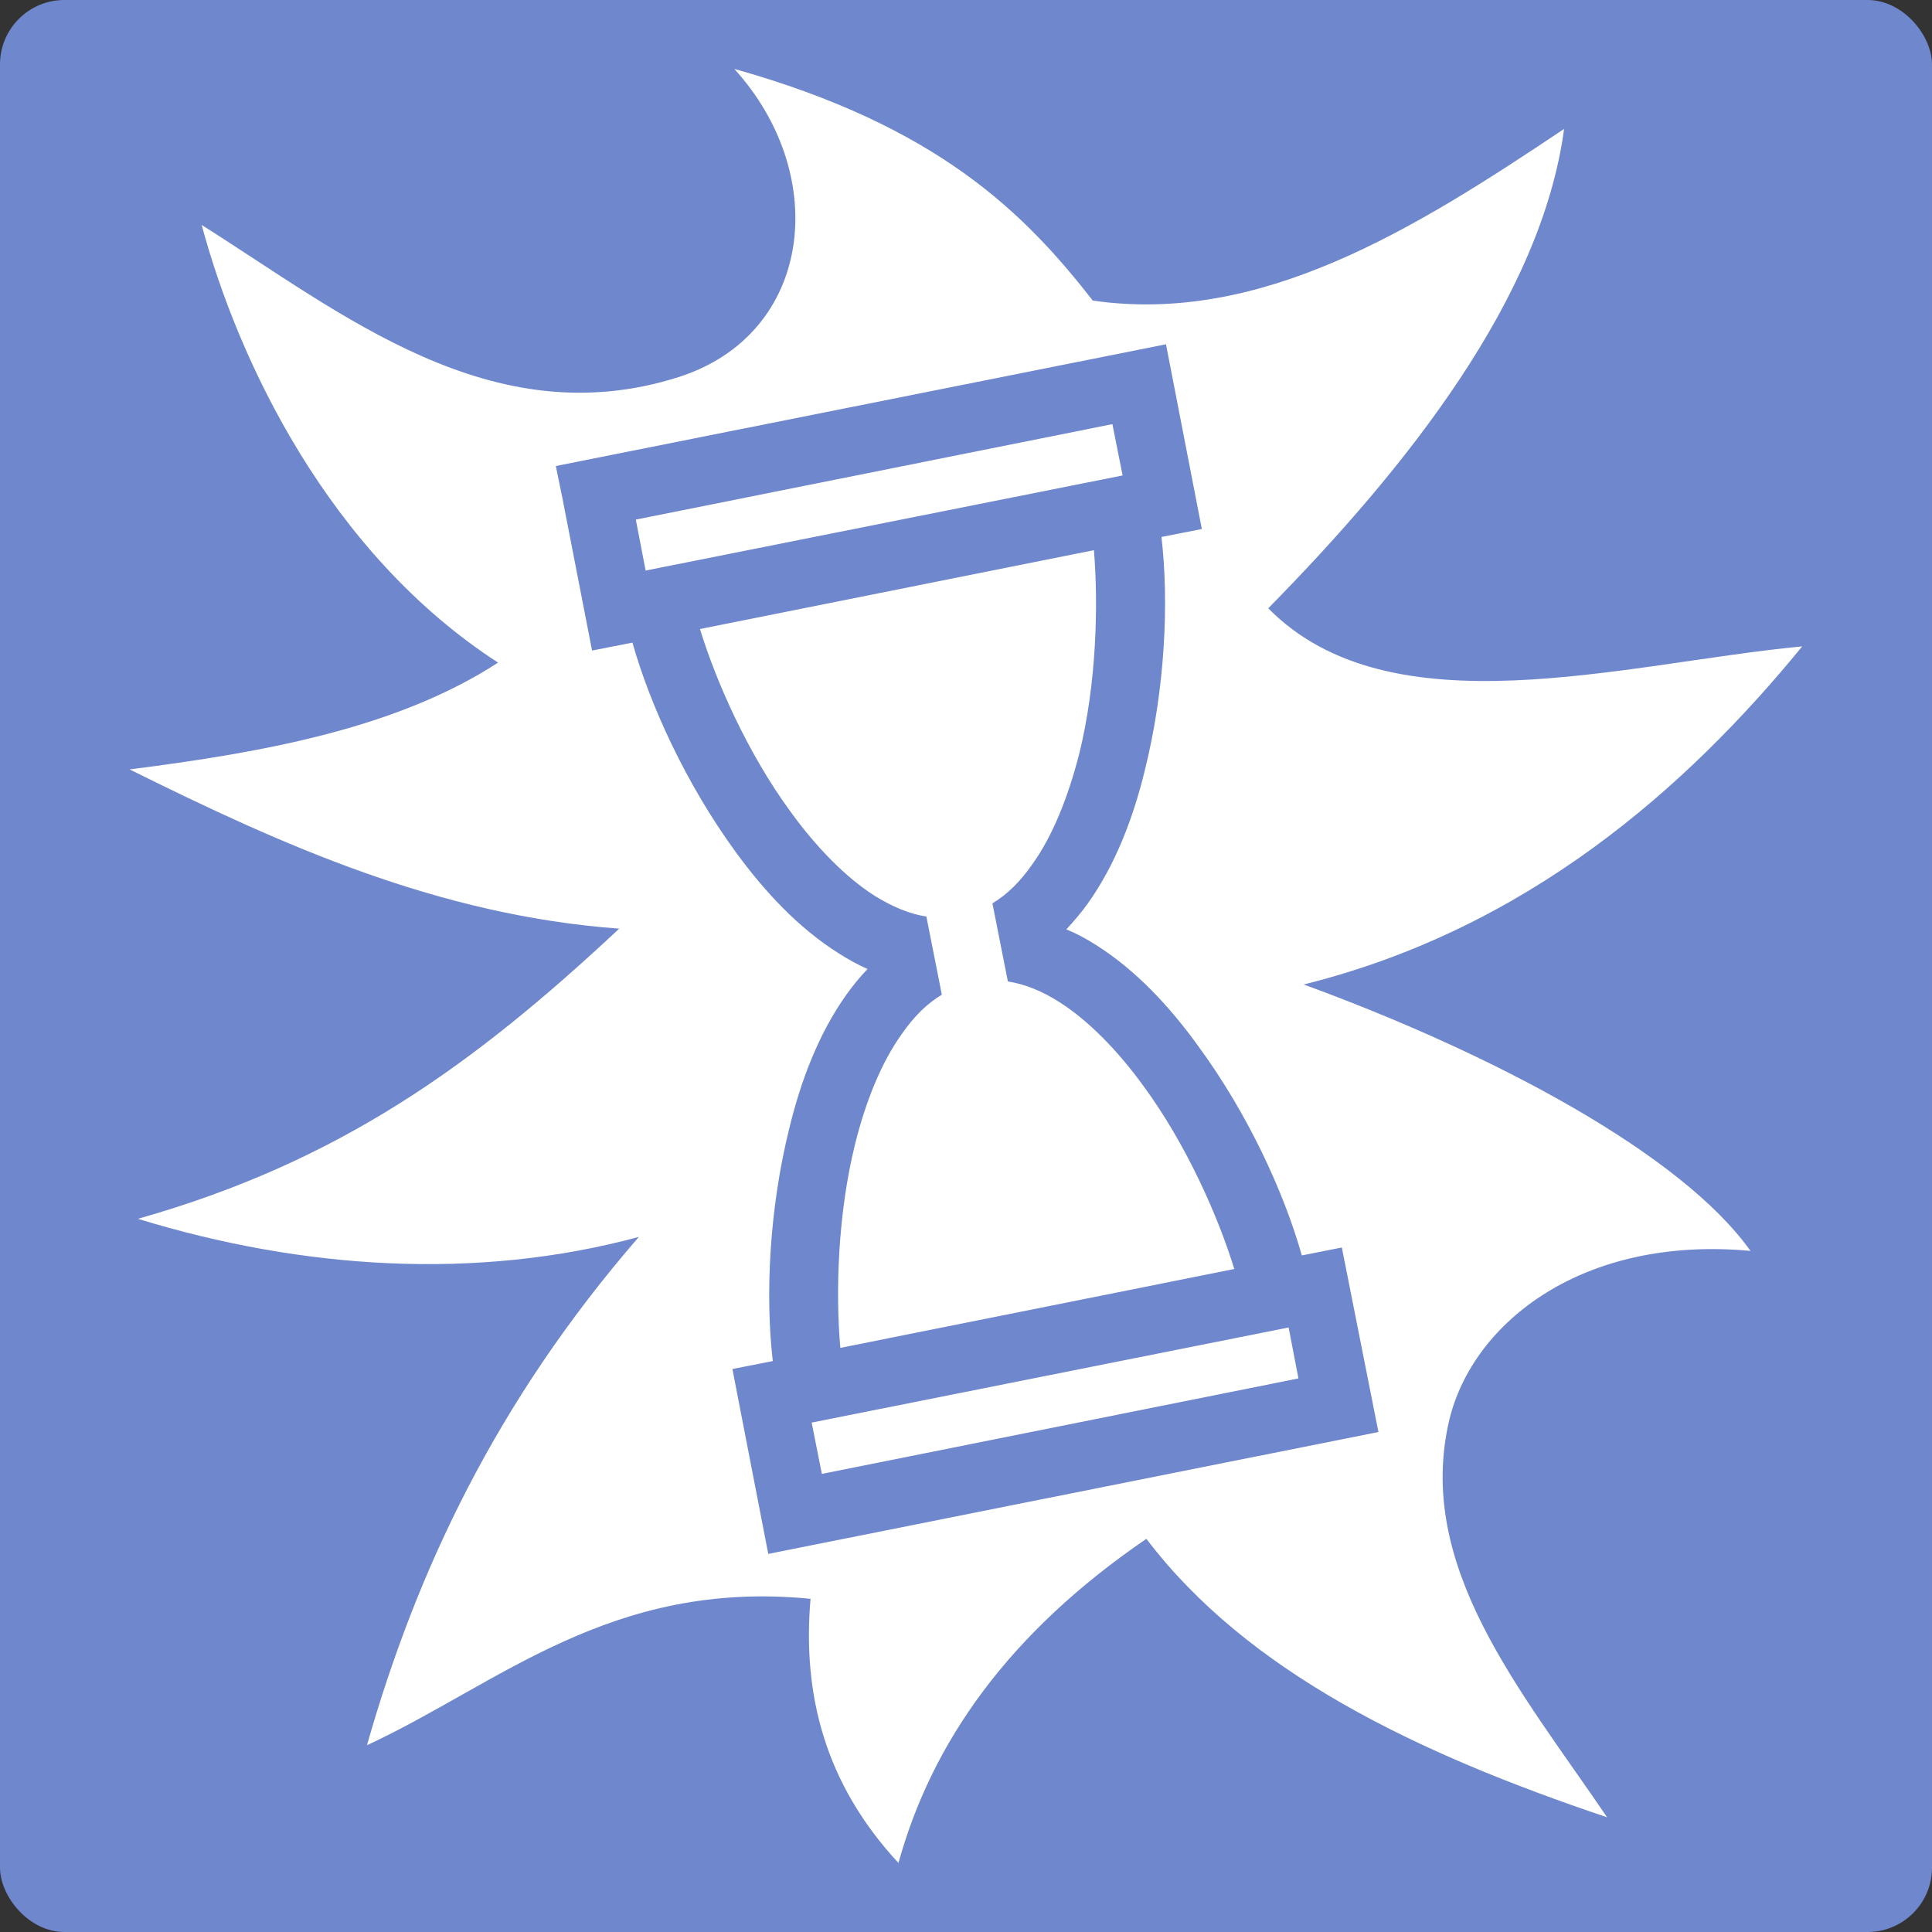 <svg width="150" height="150" viewBox="0 0 150 150" fill="none" xmlns="http://www.w3.org/2000/svg">
<rect x="0" y="0" width="150" height="150" fill="#333333" stroke="none"/>
<g clip-path="url(#clip0_775_97)">
<path d="M0 0H150V150H0V0Z" fill="#6F87CD"/>
<path d="M57.012 5.35C64.541 13.629 63.105 25.957 52.676 29.279C38.145 33.897 26.528 24.314 15.659 17.467C18.489 28.02 25.547 42.949 38.672 51.445C30.908 56.484 20.704 58.389 10.063 59.736C21.984 65.654 34.072 71.074 48.076 72.1C36.709 82.734 26.326 90.205 10.708 94.629C23.505 98.555 37.002 99.434 49.6 96.035C38.467 108.867 32.315 122.08 28.491 135.498C38.73 130.752 47.402 122.607 62.93 124.131C62.285 131.602 64.072 138.516 69.756 144.639C72.334 135.322 78.252 126.826 89.004 119.473C96.856 129.814 109.951 136.113 124.775 141.094C118.096 131.25 109.834 121.611 112.529 110.215C114.375 102.627 122.93 95.918 135.908 97.119C130.547 89.59 116.045 81.856 101.221 76.436C118.535 72.129 130.928 61.201 139.922 50.185C126.064 51.504 107.988 56.895 98.467 47.227C109.307 36.211 119.678 23.086 121.436 10.008C109.687 17.892 97.852 25.21 84.844 23.338C79.57 16.57 72.832 9.788 57.012 5.35V5.35ZM90.527 26.73L93.311 41.074L90.176 41.69C90.762 46.728 90.469 53.438 88.887 59.795C87.978 63.545 86.572 67.178 84.463 70.137C83.965 70.84 83.379 71.514 82.793 72.158C83.584 72.481 84.346 72.891 85.078 73.359C88.154 75.293 90.791 78.106 93.047 81.24C96.914 86.514 99.697 92.607 101.074 97.471L104.18 96.856L107.021 111.182L59.648 120.645L57.363 108.867L56.865 106.289L60 105.674C59.414 100.635 59.707 93.926 61.289 87.568C62.197 83.818 63.603 80.186 65.713 77.227C66.211 76.523 66.768 75.85 67.353 75.234C66.562 74.883 65.83 74.473 65.098 74.004C62.022 72.07 59.385 69.258 57.1 66.123C53.262 60.85 50.478 54.756 49.102 49.893L45.967 50.508L43.682 38.76L43.154 36.182L90.527 26.73ZM86.367 32.93L49.365 40.342L50.127 44.297L87.158 36.914L86.367 32.93ZM84.932 42.715L54.346 48.838C55.605 52.94 58.066 58.506 61.377 63.018C63.369 65.772 65.654 68.115 67.91 69.551C69.287 70.4 70.606 70.957 71.924 71.162L73.125 77.227C71.953 77.93 70.957 78.926 70.019 80.273C68.438 82.471 67.207 85.518 66.387 88.828C65.039 94.277 64.863 100.371 65.244 104.648L95.83 98.525C94.57 94.424 92.109 88.857 88.799 84.346C86.807 81.592 84.522 79.248 82.266 77.812C80.889 76.934 79.57 76.406 78.252 76.201L77.051 70.137C78.223 69.434 79.219 68.438 80.156 67.09C81.738 64.893 82.939 61.846 83.789 58.535C85.137 53.086 85.283 46.992 84.932 42.715V42.715ZM100.049 103.066L63.018 110.449L63.809 114.434L100.811 107.021L100.049 103.066Z" fill="white"/>
</g>
<defs>
<clipPath id="clip0_775_97">
<rect width="150" height="150" rx="5" fill="white"/>
</clipPath>
</defs>
</svg>
